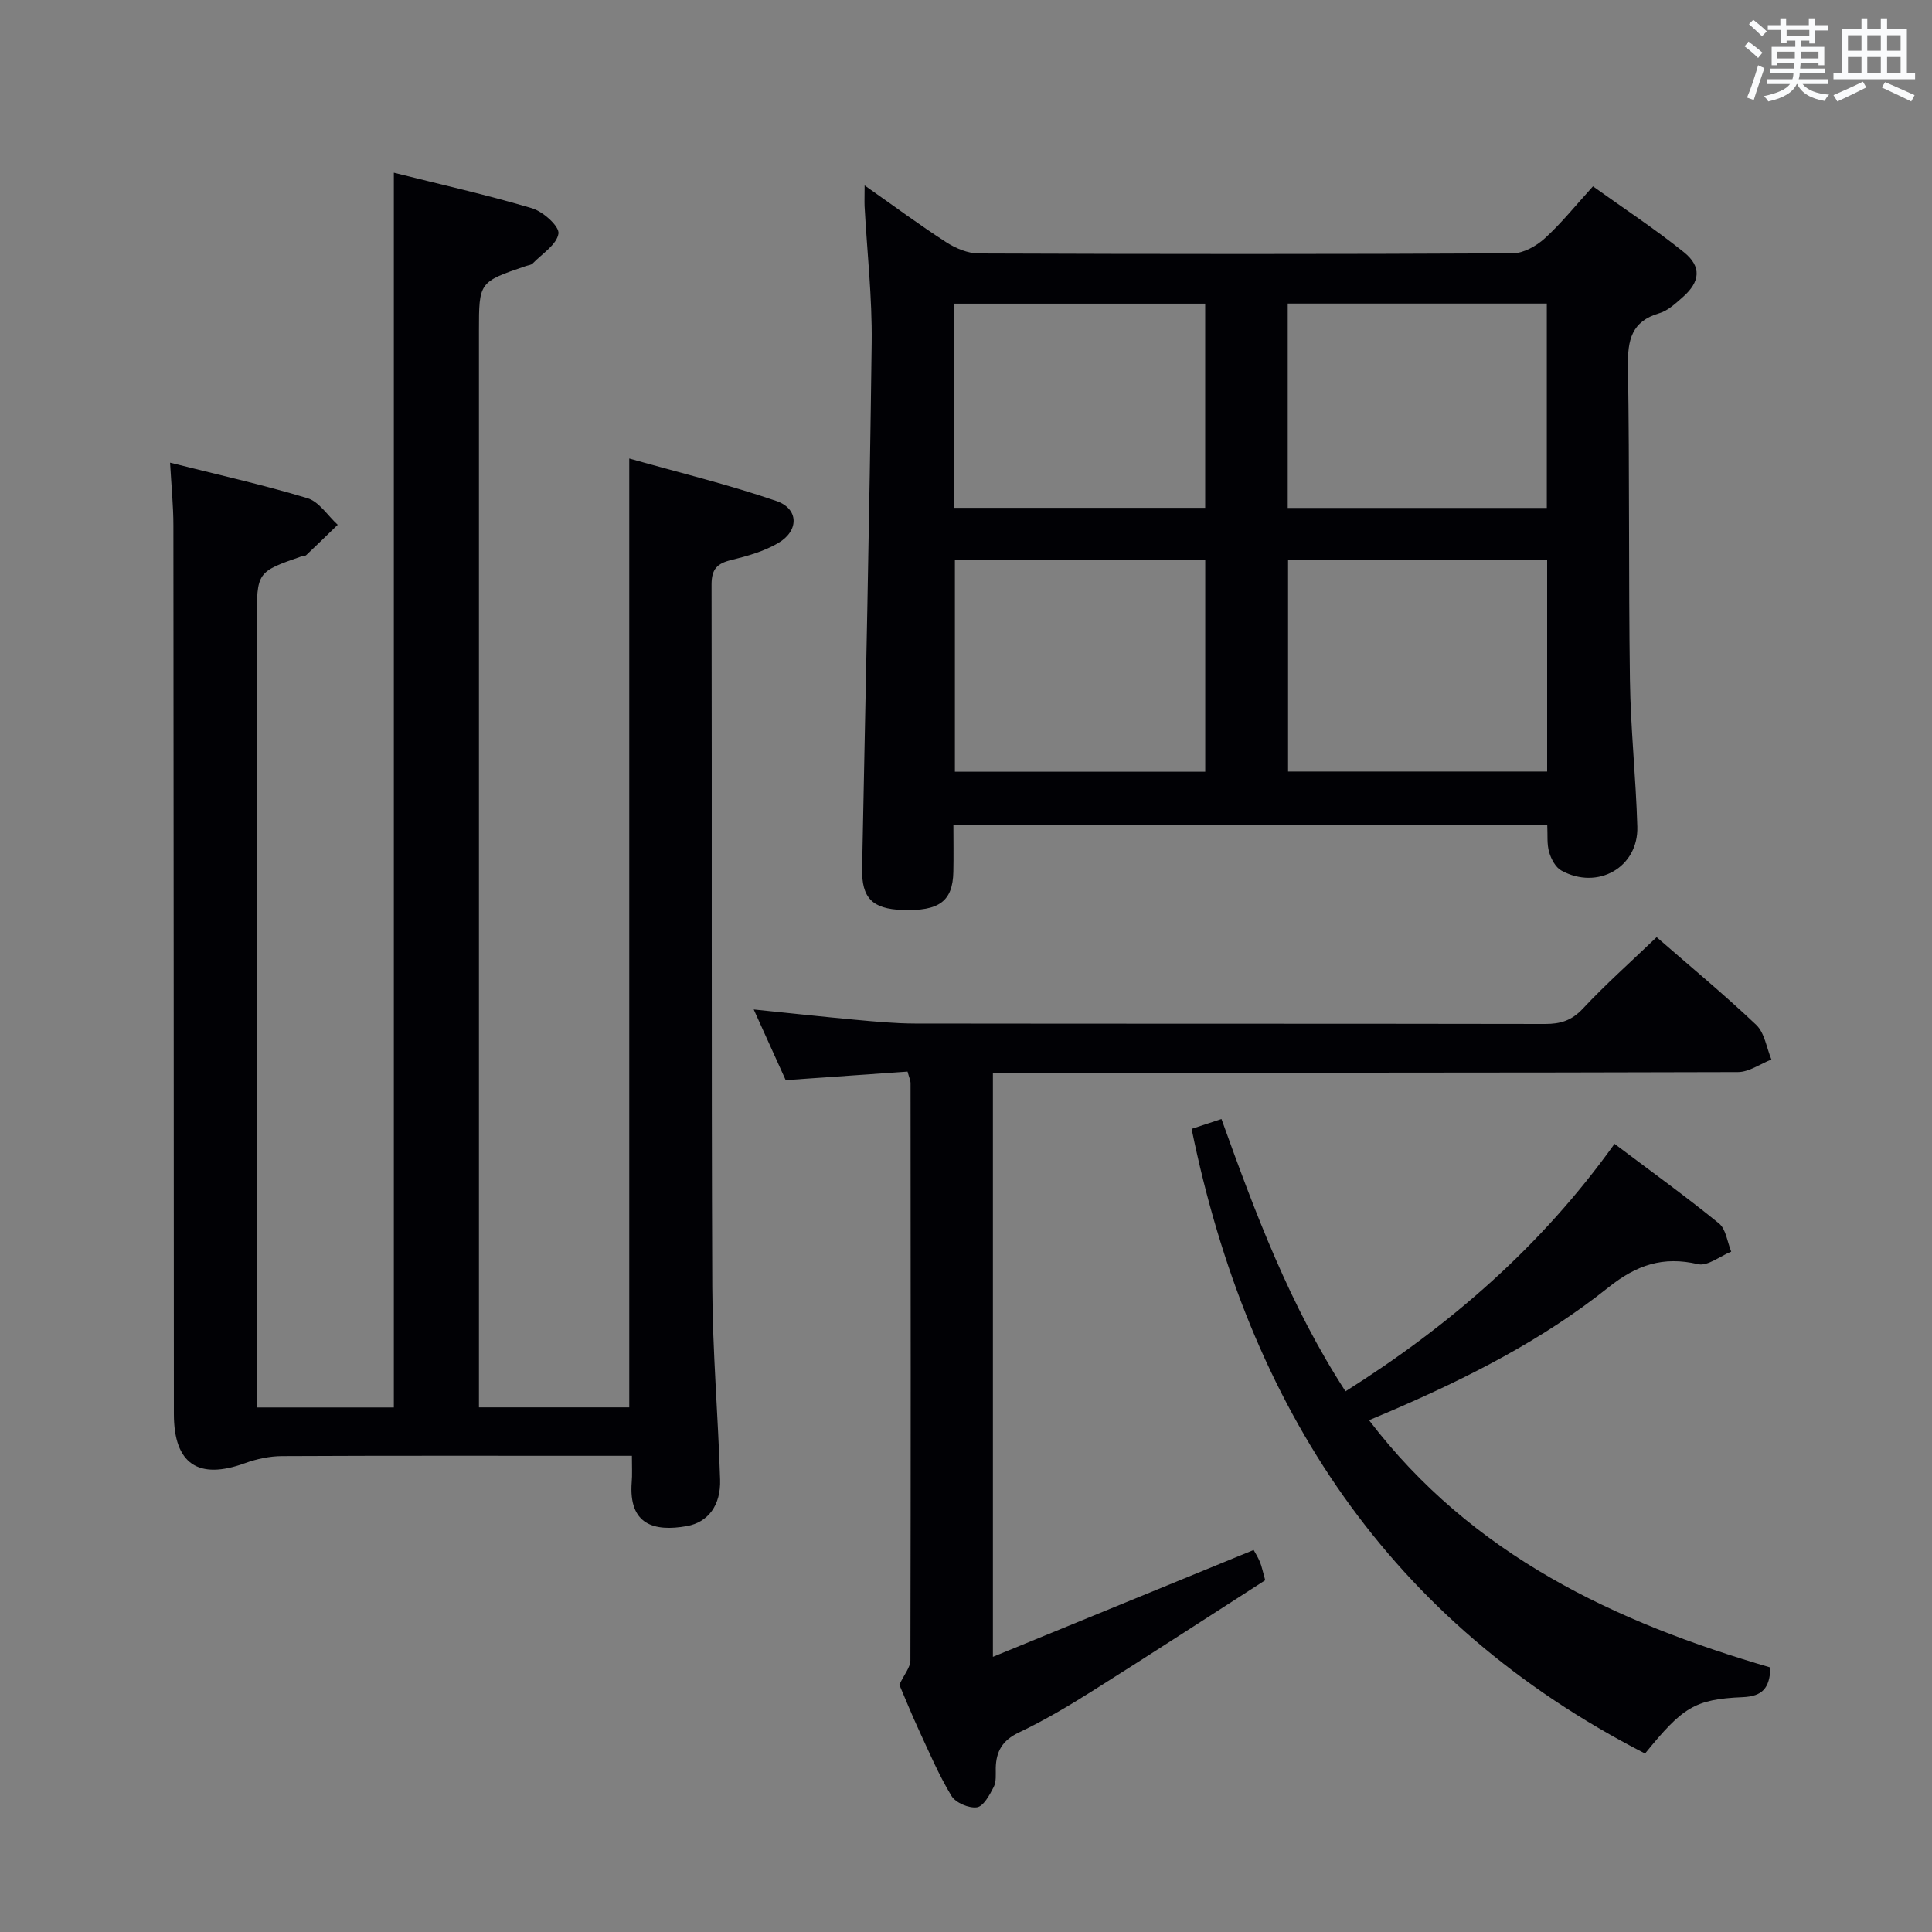 <svg enable-background="new 0 0 400 400" viewBox="0 0 400 400" xmlns="http://www.w3.org/2000/svg"><rect x="0" y="0" width="400" height="400" fill="#808080" stroke="none"/><g fill="#010105"><path d="m130.83 301.41c-2.35 0-4.14 0-5.93 0-22.16 0-44.32-.05-66.49.06-2.57.01-5.26.58-7.68 1.46-9.67 3.53-14.72.16-14.73-10.14-.03-61.32-.04-122.64-.1-183.96 0-4.11-.42-8.23-.69-13.04 9.67 2.44 19.16 4.55 28.44 7.35 2.42.73 4.2 3.62 6.27 5.51-2.17 2.1-4.32 4.21-6.52 6.28-.21.2-.64.14-.95.25-9.28 3.23-9.28 3.23-9.28 13.41v156.47 6.34h28.37c0-84.92 0-169.93 0-255.64 9.52 2.39 19.15 4.55 28.59 7.35 2.29.68 5.71 3.74 5.49 5.25-.34 2.28-3.39 4.18-5.34 6.19-.31.32-.91.36-1.38.52-9.74 3.32-9.74 3.32-9.74 13.47v215.96 6.88h31.12c0-65.06 0-130.08 0-196.45 10.31 2.91 20.54 5.39 30.45 8.79 4.67 1.6 4.73 6.15.41 8.7-2.94 1.73-6.41 2.71-9.77 3.53-2.91.71-4.05 1.89-4.05 5.05.1 48.49-.05 96.98.15 145.47.06 13.29 1.2 26.57 1.62 39.86.17 5.32-2.48 8.84-6.89 9.63-6.78 1.21-12.09-.29-11.41-9.11.13-1.47.04-2.96.04-5.44z"/><path d="m179.01 38.39c6.08 4.27 11.38 8.2 16.91 11.77 1.96 1.27 4.5 2.32 6.77 2.32 36.83.14 73.65.16 110.48-.03 2.26-.01 4.91-1.51 6.67-3.11 3.43-3.12 6.35-6.79 9.97-10.76 6.3 4.52 12.8 8.79 18.83 13.64 3.7 2.98 3.37 6.11-.2 9.26-1.49 1.31-3.09 2.84-4.9 3.37-5.77 1.69-6.57 5.56-6.49 10.95.35 21.66.11 43.32.41 64.98.14 10.13 1.24 20.25 1.53 30.38.24 8.4-8.2 13.21-15.72 9.08-1.21-.66-2.13-2.39-2.54-3.82-.49-1.68-.28-3.56-.39-5.67-40.91 0-81.49 0-122.95 0 0 3.28.06 6.53-.01 9.78-.13 6.07-2.93 8.14-10.55 7.87-6.28-.21-8.45-2.53-8.34-8.54.72-36.28 1.53-72.56 1.98-108.85.12-9.44-.96-18.9-1.47-28.34-.04-1.12.01-2.23.01-4.28zm141.31 77.45c-18.17 0-35.84 0-53.64 0v43.9h53.64c0-14.66 0-29.07 0-43.9zm-53.71-10.68h53.64c0-14.35 0-28.27 0-42.31-18.05 0-35.75 0-53.64 0zm-17.08 54.62c0-14.97 0-29.36 0-43.91-17.46 0-34.62 0-51.83 0v43.91zm-51.95-54.64h51.94c0-14.35 0-28.24 0-42.27-17.46 0-34.62 0-51.94 0z"/><path d="m186.2 348.81c1.02-2.17 2.29-3.62 2.29-5.06.09-39.82.06-79.64.03-119.45 0-.63-.31-1.25-.62-2.44-8.28.58-16.52 1.16-25.23 1.77-2.06-4.55-4.22-9.32-6.62-14.63 7.47.76 14.2 1.5 20.94 2.12 4.14.38 8.29.78 12.44.79 43.48.06 86.97.01 130.45.09 3.19.01 5.51-.7 7.81-3.15 4.76-5.09 10-9.74 15.3-14.82 6.69 5.83 13.87 11.76 20.61 18.15 1.75 1.66 2.14 4.75 3.15 7.18-2.31.91-4.61 2.59-6.92 2.6-49.31.15-98.63.12-147.94.12-1.98 0-3.96 0-6.32 0v120.95c18.18-7.45 35.91-14.71 53.98-22.12.29.53.89 1.46 1.3 2.46.38.91.56 1.9 1.1 3.8-11.82 7.59-23.77 15.37-35.84 22.97-4.92 3.1-9.95 6.08-15.19 8.57-3.38 1.61-4.69 3.89-4.76 7.35-.02 1.33.14 2.83-.43 3.93-.84 1.64-2.11 3.99-3.46 4.19-1.66.24-4.42-.93-5.28-2.36-2.65-4.38-4.67-9.15-6.83-13.81-1.47-3.18-2.77-6.43-3.96-9.2z"/><path d="m283.44 294.04c21.39 28.02 51.03 41.85 83.12 51.2-.18 4.26-1.61 5.96-5.77 6.14-9.96.42-12.44 2.14-20.2 11.67-52.94-27.15-82.1-71.62-93.88-129.33 1.83-.6 3.79-1.25 6.18-2.04 7.01 19.49 14.15 38.6 25.68 56.38 21.67-13.66 40.54-30.04 55.7-51.24 7.43 5.6 14.69 10.83 21.62 16.47 1.46 1.19 1.73 3.86 2.54 5.85-2.31.93-4.89 3.05-6.87 2.59-7.25-1.69-12.72.15-18.58 4.83-13.56 10.84-29.02 18.67-44.93 25.53-1.49.64-2.98 1.26-4.61 1.95z"/></g><path d="m361.2 9.6.8-1c.9.7 1.9 1.4 2.9 2.3l-.9 1.1c-1-1-2-1.8-2.8-2.4zm.5 10.6c.9-2.1 1.6-4.3 2.3-6.7.4.2.8.4 1.3.6-.7 2.1-1.5 4.3-2.2 6.6zm.4-15.2.9-.9c1 .8 2 1.6 2.8 2.4l-1 1c-.9-.9-1.8-1.7-2.7-2.5zm12.5-1.2h1.2v1.4h2.7v1.1h-2.7v2.7h-1.2v-.6h-1.8v1.3h4.9v3.8h-1.2v-.5h-3.7c0 .4-.1.9-.1 1.2h5.1v1h-5.2c0 .5-.1.9-.2 1.2h6v1h-5.2c1.1 1.3 2.9 2 5.5 2.2-.4.4-.7.8-.9 1.3-2.9-.5-4.8-1.6-5.7-3.5h-.1c-.8 1.7-2.7 2.9-5.9 3.6-.2-.4-.6-.8-.9-1.1 2.8-.6 4.6-1.4 5.4-2.5h-4.8v-1h5.3c.1-.3.2-.7.2-1.2h-4.9v-1h5c0-.4 0-.8.1-1.2h-3.5v.5h-1.2v-3.8h4.9v-1.3h-1.8v.5h-1.2v-2.7h-2.7v-1h2.6v-1.4h1.2v1.4h4.7v-1.4zm-6.6 8.3h3.6c0-.4 0-.9 0-1.4h-3.6zm1.9-4.6h4.7v-1.3h-4.7zm6.6 3.2h-3.7v1.4h3.7z" fill="#fafbfc"/><path d="m385.3 3.8h1.3v2.2h2.8v-2.2h1.3v2.2h4.1v9.1h1.7v1.3h-16.9v-1.3h1.7v-9.1h4.1v-2.2zm.4 13.1.7 1.2c-1.8.9-3.8 1.9-6 2.9-.2-.4-.5-.8-.8-1.3 2.3-1 4.3-1.9 6.1-2.8zm-3.1-6.4h2.8v-3.2h-2.8zm0 4.6h2.8v-3.3h-2.8zm4-4.6h2.8v-3.2h-2.8zm0 4.6h2.8v-3.3h-2.8zm3.7 1.9c2.1.9 4.1 1.8 6.1 2.7l-.7 1.3c-2.2-1.1-4.2-2-6.1-2.9zm3.2-9.7h-2.8v3.2h2.8zm-2.8 7.8h2.8v-3.3h-2.8z" fill="#fafbfc"/></svg>